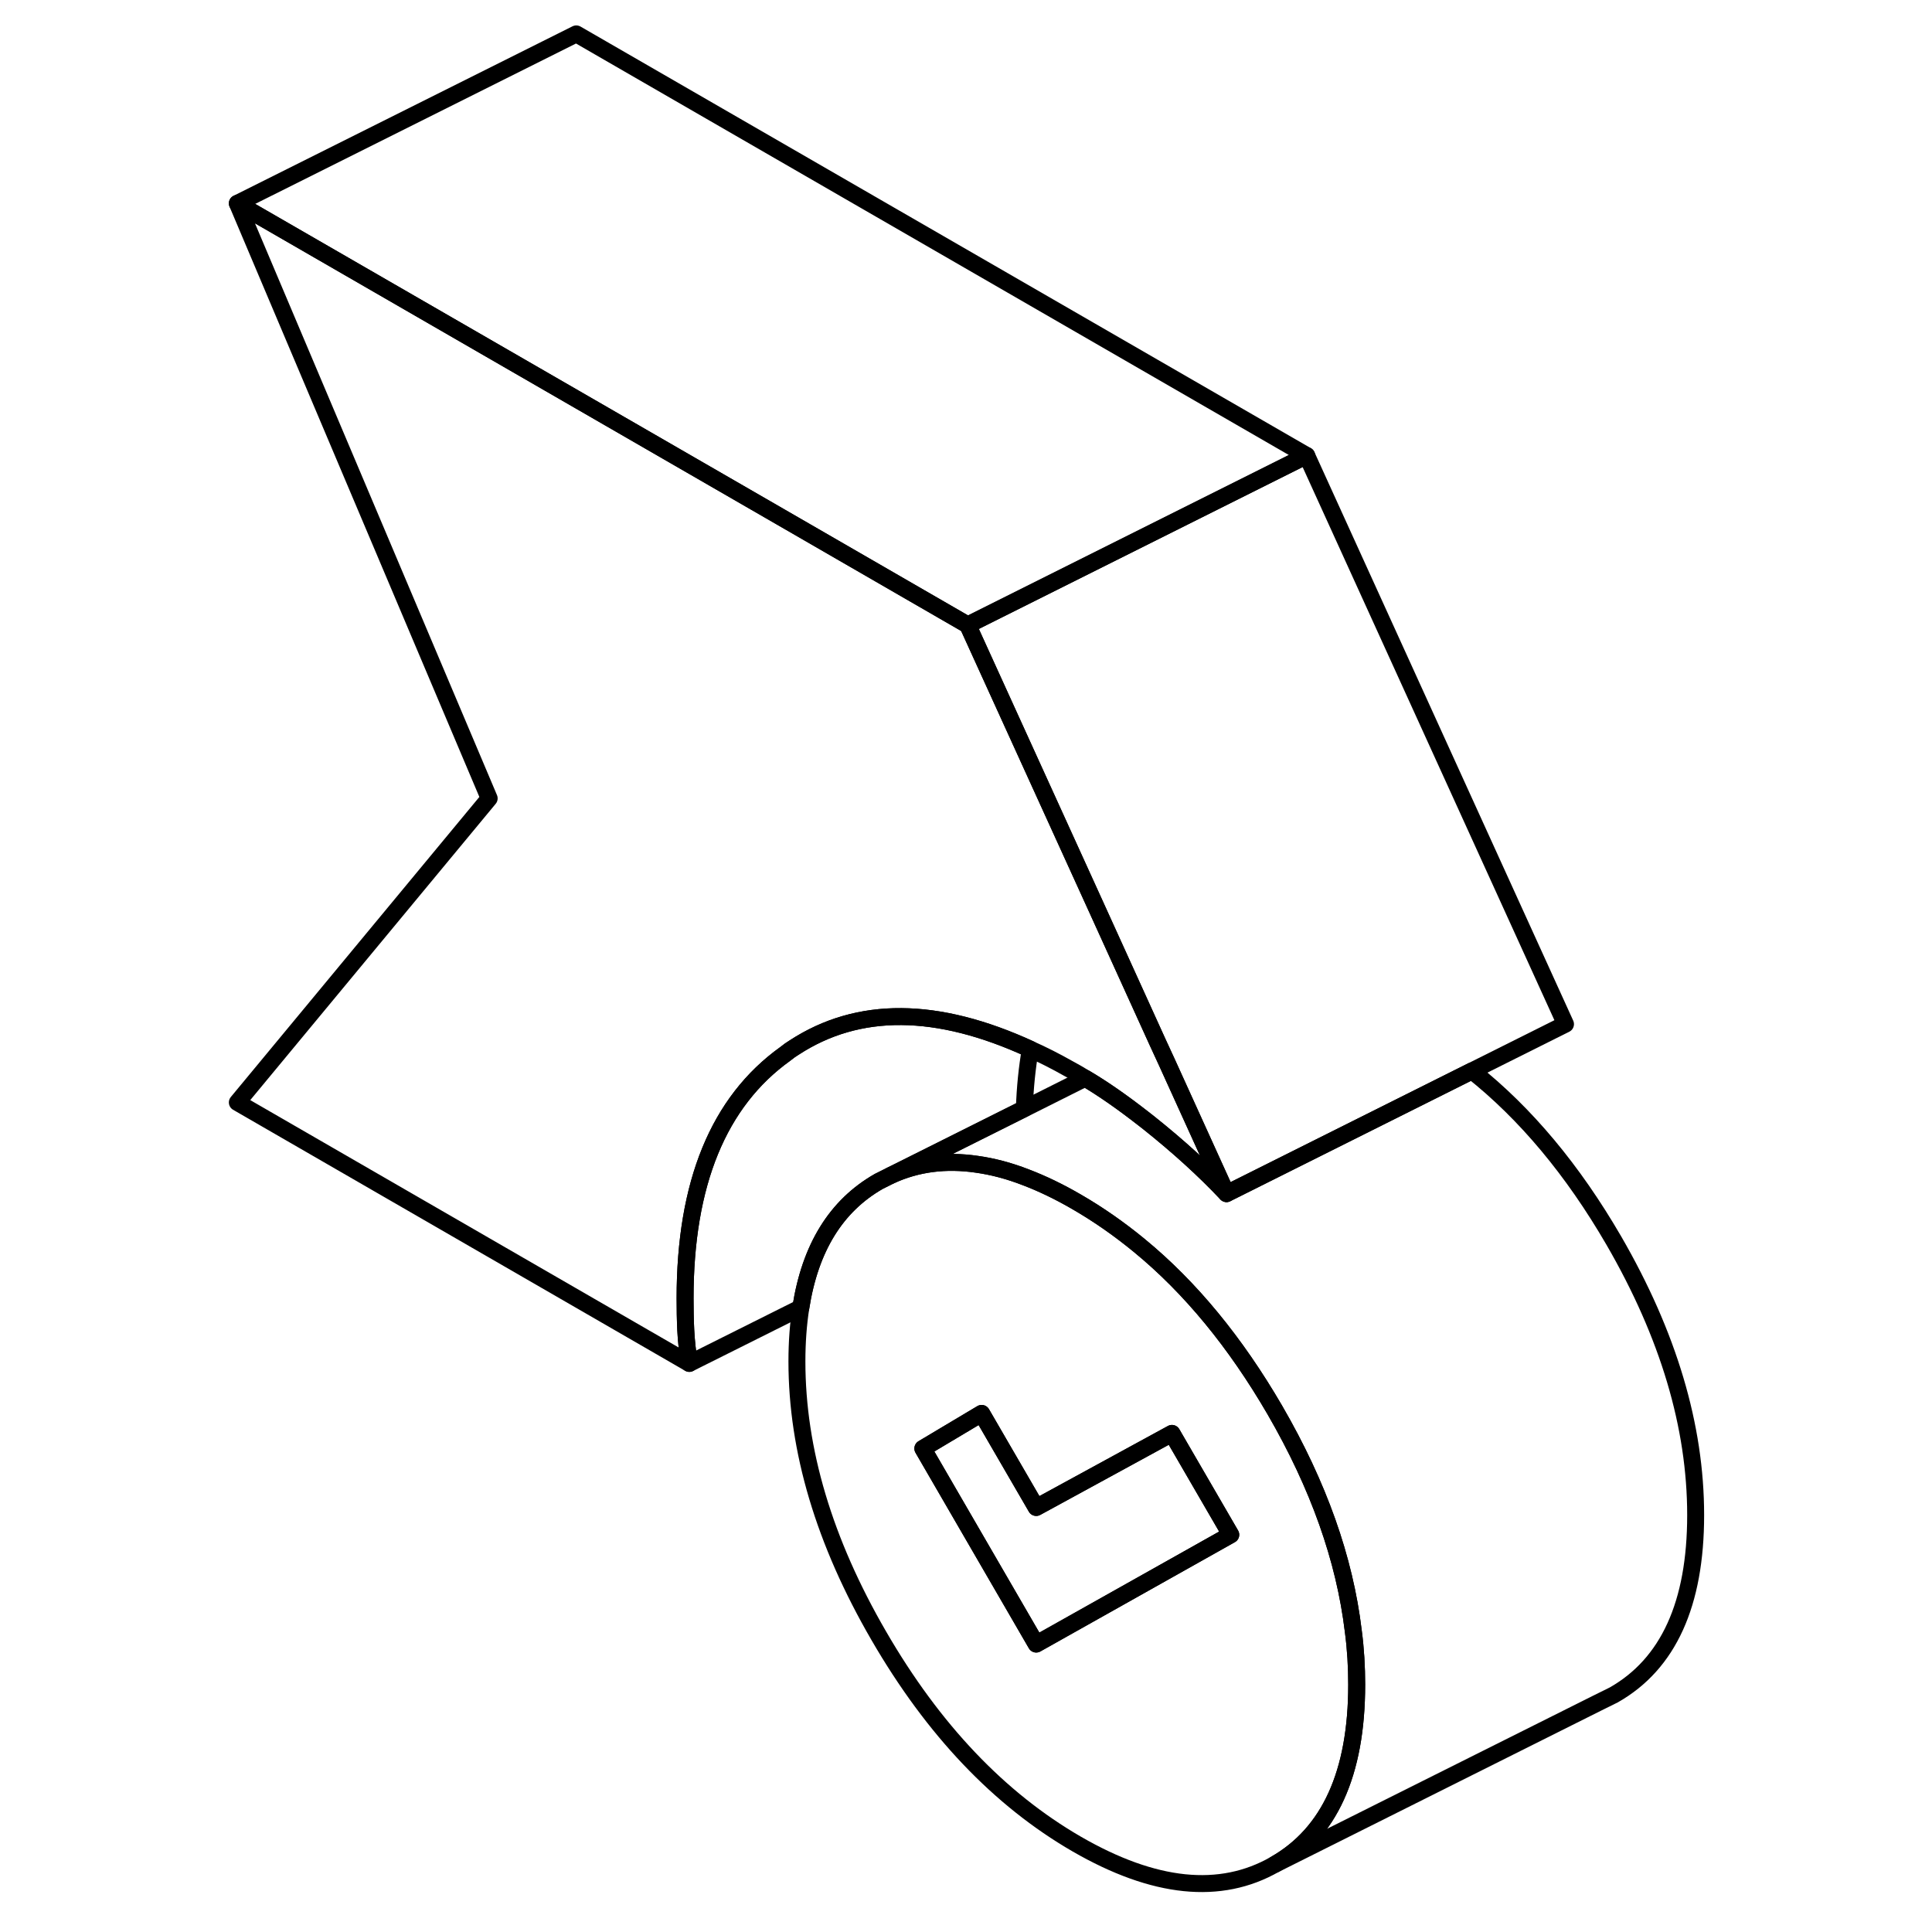 <svg width="48" height="48" viewBox="0 0 91 114" fill="none" xmlns="http://www.w3.org/2000/svg" stroke-width="1px"
     stroke-linecap="round" stroke-linejoin="round">
    <path d="M68.353 96.25C67.843 91.99 66.303 87.65 63.723 83.2C61.403 79.21 58.743 75.97 55.723 73.49C54.543 72.52 53.313 71.66 52.033 70.92C51.003 70.32 50.003 69.84 49.033 69.47C48.033 69.08 47.073 68.83 46.143 68.7C44.303 68.43 42.603 68.65 41.053 69.36L40.353 69.71C37.833 71.15 36.303 73.63 35.753 77.16C35.603 78.13 35.523 79.19 35.523 80.33C35.523 85.57 37.133 90.97 40.353 96.52C43.573 102.08 47.473 106.17 52.033 108.81C56.603 111.45 60.503 111.85 63.723 110.01C66.943 108.18 68.553 104.64 68.553 99.4C68.553 98.36 68.493 97.3 68.353 96.25ZM49.643 97.01L42.953 85.47L46.423 83.4L49.643 88.95L57.653 84.58L61.123 90.56L49.643 97.01Z" stroke="currentColor" stroke-linejoin="round"/>
    <path d="M61.123 90.56L49.643 97.01L42.953 85.47L46.423 83.4L49.643 88.95L57.653 84.58L61.123 90.56Z" stroke="currentColor" stroke-linejoin="round"/>
    <path d="M60.874 70.43C59.554 69.03 58.024 67.64 56.294 66.26C56.184 66.18 56.084 66.09 55.974 66.01C54.744 65.05 53.604 64.25 52.534 63.62C52.194 63.41 51.864 63.22 51.544 63.05C50.784 62.62 50.034 62.24 49.294 61.91C43.794 59.38 39.154 59.34 35.364 61.81C35.184 61.92 35.014 62.04 34.844 62.18C30.894 65.01 28.924 69.83 28.924 76.61C28.924 77.24 28.934 77.87 28.964 78.48C28.994 79.1 29.064 79.75 29.174 80.45L2.504 65.05L17.364 47.11L2.504 12L34.574 30.51L45.604 36.88L53.204 53.57L56.804 61.49L57.334 62.64L60.874 70.43Z" stroke="currentColor" stroke-linejoin="round"/>
    <path d="M80.874 60.43L75.353 63.19L60.873 70.43L57.334 62.64L56.803 61.49L53.203 53.57L45.603 36.88L65.603 26.88L80.874 60.43Z" stroke="currentColor" stroke-linejoin="round"/>
    <path d="M65.604 26.88L45.604 36.88L34.574 30.51L2.504 12L22.504 2L65.604 26.88Z" stroke="currentColor" stroke-linejoin="round"/>
    <path d="M88.554 89.4C88.554 94.64 86.944 98.18 83.724 100.01L82.714 100.51L63.724 110.01C66.944 108.18 68.554 104.64 68.554 99.4C68.554 98.36 68.494 97.3 68.354 96.25C67.844 91.99 66.304 87.65 63.724 83.2C61.404 79.21 58.744 75.97 55.724 73.49C54.544 72.52 53.314 71.66 52.034 70.92C51.004 70.32 50.004 69.84 49.034 69.47C48.034 69.08 47.074 68.83 46.144 68.7C44.304 68.43 42.604 68.65 41.054 69.36L44.394 67.69L48.944 65.42L52.534 63.62C53.604 64.25 54.744 65.05 55.974 66.01C56.084 66.09 56.184 66.18 56.294 66.26C58.024 67.64 59.554 69.03 60.874 70.43L75.354 63.19C78.524 65.7 81.314 69.05 83.724 73.2C86.944 78.76 88.554 84.15 88.554 89.4Z" stroke="currentColor" stroke-linejoin="round"/>
    <path d="M49.294 61.91C49.104 63.01 48.984 64.17 48.944 65.41L44.394 67.69L41.054 69.36L40.354 69.71C37.834 71.15 36.304 73.63 35.754 77.16L29.174 80.45C29.064 79.75 28.994 79.1 28.964 78.48C28.934 77.87 28.924 77.24 28.924 76.61C28.924 69.83 30.894 65.01 34.844 62.18C35.014 62.04 35.184 61.92 35.364 61.81C39.154 59.34 43.794 59.38 49.294 61.91Z" stroke="currentColor" stroke-linejoin="round"/>
</svg>